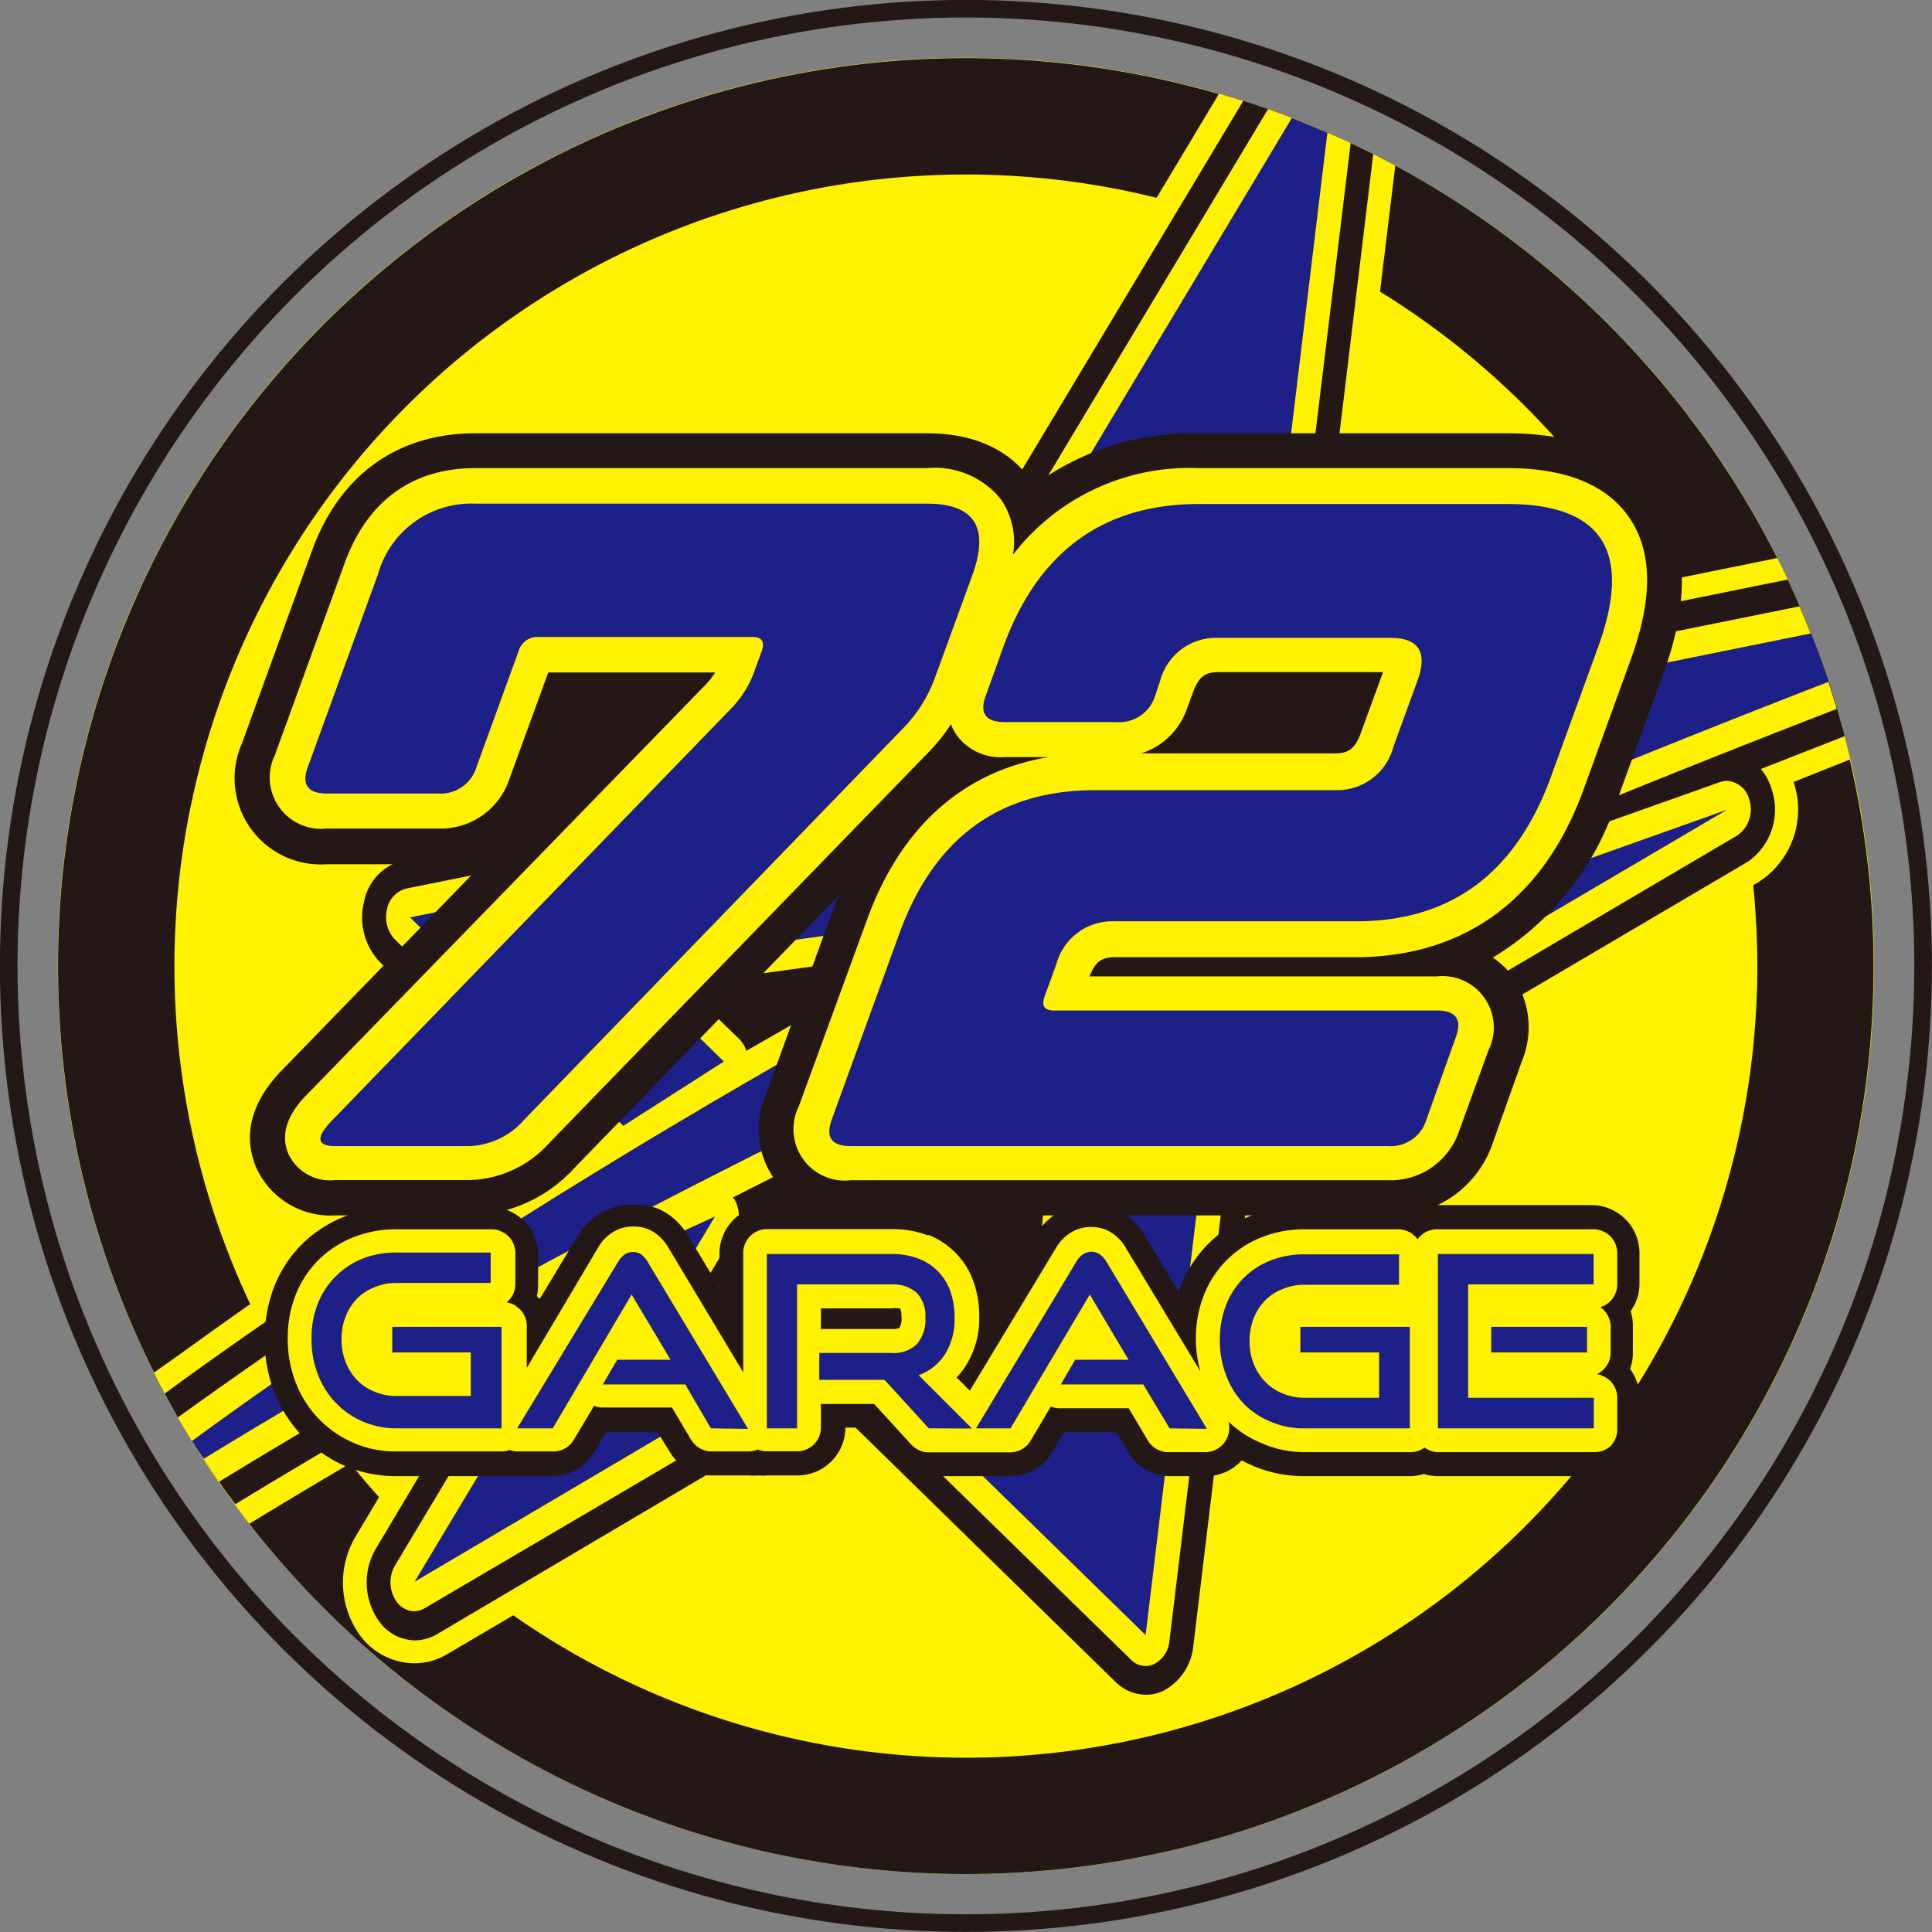 <svg xmlns="http://www.w3.org/2000/svg" viewBox="0 0 108.71 108.71"><rect x="0" y="0" width="108.71" height="108.71" fill="#808080" stroke="none"/><defs><style>.cls-1{fill:#fff100;}.cls-2{fill:#231815;}.cls-3{fill:#1d2088;}.cls-4,.cls-5{fill:none;}.cls-5{stroke:#231815;stroke-width:0.99px;}</style></defs><g id="レイヤー_2" data-name="レイヤー 2"><g id="レイヤー_1-2" data-name="レイヤー 1"><circle class="cls-1" cx="54.35" cy="54.35" r="51.1"/><path class="cls-2" d="M77.65,16.41A44.87,44.87,0,0,1,93.3,32.76L100,31.4A51.35,51.35,0,0,0,78.51,9.32Z"/><path class="cls-2" d="M100.92,44v0A4.84,4.84,0,0,1,99,49.6l-.35.21c.15,1.5.23,3,.23,4.54a44.52,44.52,0,0,1-70,36.54l-3.74,2.2a3.63,3.63,0,0,1-1.84.5,3.84,3.84,0,0,1-3.14-1.71A5.08,5.08,0,0,1,20,86.47l1.33-2.23c-.56-.61-1.09-1.25-1.62-1.9q-2.91,1.71-5.68,3.4a51.08,51.08,0,0,0,90.05-43Z"/><path class="cls-2" d="M14.08,73.38a44.54,44.54,0,0,1,51-62.25l3.5-5.84A51.09,51.09,0,0,0,8.67,77.23C10.42,76,12.23,74.67,14.08,73.38Z"/><path class="cls-2" d="M99.08,43.27l4.72-1.85c-.14-.51-.28-1-.43-1.53s-.31-1-.47-1.52c-.31-.93-.63-1.84-1-2.73-.2-.51-.41-1-.63-1.52s-.44-1-.68-1.51L73.72,38.06,77.27,8.67,76,8.05c-.42-.2-.85-.39-1.29-.58-.67-.29-1.35-.57-2-.83-.46-.18-.91-.34-1.37-.5s-.91-.32-1.38-.47L47.32,43.42l-24.69,5a3,3,0,0,0-2.16,2.38,3.65,3.65,0,0,0,.91,3.34l9.82,9.61c-8,5-15.36,9.85-21.93,14.66.24.45.49.9.74,1.35s.52.88.79,1.32.44.7.67,1,.57.87.86,1.3.6.85.91,1.26c4.69-2.86,9.5-5.65,14.36-8.33L21.15,87.14a3.76,3.76,0,0,0,.12,4,2.54,2.54,0,0,0,2.06,1.16A2.5,2.5,0,0,0,24.51,92L46.68,78.9,62.77,94.64a2.46,2.46,0,0,0,1.69.72,2.23,2.23,0,0,0,1-.22,3.21,3.21,0,0,0,1.69-2.56l3.34-27.69L98.36,48.48a3.58,3.58,0,0,0,1.32-4.1A3.21,3.21,0,0,0,99.08,43.27Z"/><path class="cls-1" d="M97.18,43.94a1.21,1.21,0,0,0-.38.06L72.58,52.6l-.17.08L60.18,59.37a1.65,1.65,0,0,0-.79,1.3l-1.27,14-7.41-7.25a1.18,1.18,0,0,0-1.44-.2L39,73.26l2.31-3.86a1.9,1.9,0,0,0,0-1.94l-.07-.08c13.33-6.78,26.29-12.66,37-17.26,9.52-4.09,18.15-7.54,25.11-10.23-.15-.51-.31-1-.47-1.52-.31-.93-.63-1.84-1-2.73-.2-.51-.41-1-.63-1.52L72.12,40,76,8.05c-.42-.2-.85-.39-1.29-.58-.67-.29-1.35-.57-2-.83-.46-.18-.91-.34-1.36-.5L48.09,44.91,22.85,50a1.49,1.49,0,0,0-1.08,1.19,1.83,1.83,0,0,0,.45,1.67L33.66,64.07C26.18,68.62,18,74,10,79.76c.26.44.52.88.79,1.32s.44.7.67,1,.57.87.86,1.3c6.28-3.85,12.78-7.54,19.31-11l-9.4,15.7a1.88,1.88,0,0,0,.06,2,1.25,1.25,0,0,0,1,.58,1.16,1.16,0,0,0,.59-.16L46.86,77,63.62,93.37a1.14,1.14,0,0,0,1.33.26,1.62,1.62,0,0,0,.85-1.28l3.44-28.54L97.77,47A1.79,1.79,0,0,0,98.43,45,1.37,1.37,0,0,0,97.18,43.94ZM38.42,55.38,51.3,53.62a1.31,1.31,0,0,0,.92-.63l9.46-15-.92,10.91C58.5,50,51.33,53.72,42,59.13a1.65,1.65,0,0,0-.4-.66Z"/><path class="cls-3" d="M48.86,46.4,23.07,51.62l12,11.73,5.66-3.62-5.64-5.52L51.15,52,63.51,32.4,62,50S35.2,63.26,10.8,81.08c.22.35.44.7.67,1C43.1,62.68,81.16,46.77,102.9,38.36c-.31-.92-.63-1.83-1-2.72L70.52,42,74.69,7.47c-.67-.29-1.35-.57-2-.83Z"/><path class="cls-3" d="M97.18,45.56,73,54.16,60.73,60.85,59.19,77.79l-9.32-9.12L34.78,77.56l5.45-9.11-6.31,2.9L23.33,89l23.72-14,17.41,17L68,62.73Z"/><path class="cls-2" d="M84.33,65.13v0h0Z"/><path class="cls-4" d="M84.33,65.13v0h0Z"/><path class="cls-2" d="M19.51,82.53l-.2-.09A7.24,7.24,0,0,1,17,80.79a7.55,7.55,0,0,1-1.57-2.47,8.34,8.34,0,0,1,0-5.93A7,7,0,0,1,17,70a7.14,7.14,0,0,1,2.4-1.55,7.73,7.73,0,0,1,2.89-.54h5.31a2.76,2.76,0,0,1,1,.2,2.94,2.94,0,0,1,.89.59,2.69,2.69,0,0,1,.79,1.91v1.71a3.08,3.08,0,0,1-.07.61l.15.18,2.08-3.46a3.86,3.86,0,0,1,1.07-1.2,3.49,3.49,0,0,1,2.08-.67A3.74,3.74,0,0,1,37,68a3.52,3.52,0,0,1,.77.45,3.88,3.88,0,0,1,1,1.17l1.71,2.83V70.56a2.72,2.72,0,0,1,.78-1.91,2.69,2.69,0,0,1,1.91-.79h7a6.93,6.93,0,0,1,2.45.43l.14,0a5.93,5.93,0,0,1,1.95,1.29A6,6,0,0,1,56,71.72a7.31,7.31,0,0,1,.29,1.07l1.91-3.19a4,4,0,0,1,1.07-1.2,3.49,3.49,0,0,1,2.08-.67,3.66,3.66,0,0,1,1.33.25,3.37,3.37,0,0,1,.78.45,3.88,3.88,0,0,1,1,1.17l1.86,3.09c0-.1.07-.2.11-.3a7,7,0,0,1,4-4,7.64,7.64,0,0,1,2.88-.54h5.32a2.67,2.67,0,0,1,1,.2.2.2,0,0,1,.08,0,2.56,2.56,0,0,1,1.1-.24h8.76a2.75,2.75,0,0,1,1,.2,2.94,2.94,0,0,1,.89.59,2.69,2.69,0,0,1,.79,1.91v1.71a2.64,2.64,0,0,1-.5,1.56,2.53,2.53,0,0,1,.13.83V76.1a2.64,2.64,0,0,1-.16.93,2.72,2.72,0,0,1,.54,1.62v1.72a2.7,2.7,0,0,1-2.69,2.69H80.91a2.61,2.61,0,0,1-.79-.12,2.66,2.66,0,0,1-.79.12H73.4a7.39,7.39,0,0,1-2.78-.53l-.2-.09a5.6,5.6,0,0,1-.55-.27,2.7,2.7,0,0,1-2,.89H65.81a2.76,2.76,0,0,1-1-.2,2.68,2.68,0,0,1-1.3-1.12l-.68-1.15H59.87l-.68,1.15a2.71,2.71,0,0,1-2.32,1.32H52.26a2.67,2.67,0,0,1-1-.2,2.59,2.59,0,0,1-1-.68l-1.69-1.85h-1v0a2.7,2.7,0,0,1-2.69,2.69h-1.7a3.07,3.07,0,0,1-.53,0,3.07,3.07,0,0,1-.53,0H40a2.7,2.7,0,0,1-2.31-1.32L37,80.59H34.09l-.68,1.15a2.71,2.71,0,0,1-2.31,1.32h-2a2.38,2.38,0,0,1-.46,0,2.38,2.38,0,0,1-.46,0H22.3A7.45,7.45,0,0,1,19.51,82.53Z"/><path class="cls-1" d="M91,80.37V78.65a1.33,1.33,0,0,0-.84-1.24,1.4,1.4,0,0,0-.31-.09,1.1,1.1,0,0,0,.38-.27,1.31,1.31,0,0,0,.4-1V74.66a1.36,1.36,0,0,0-.58-1.11A1.34,1.34,0,0,0,91,72.27V70.56a1.38,1.38,0,0,0-.39-1,1.51,1.51,0,0,0-.45-.29,1.24,1.24,0,0,0-.5-.1H80.91a1.34,1.34,0,0,0-1,.39l-.15.17a1.31,1.31,0,0,0-.58-.46,1.45,1.45,0,0,0-.51-.1H73.4a6.51,6.51,0,0,0-2.39.44,5.73,5.73,0,0,0-3.26,3.24,6.62,6.62,0,0,0-.46,2.47,6.93,6.93,0,0,0,.25,1.84l-4.17-6.91a2.41,2.41,0,0,0-.69-.79,2.13,2.13,0,0,0-.46-.27,2.31,2.31,0,0,0-.83-.15,2.15,2.15,0,0,0-1.28.41,2.51,2.51,0,0,0-.71.8l-4.83,8-.74-.74a4.81,4.81,0,0,0,.52-.67,5,5,0,0,0,.75-2.79,5.58,5.58,0,0,0-.33-1.95,4.26,4.26,0,0,0-1-1.6,4.47,4.47,0,0,0-1.49-1l-.11,0a5.49,5.49,0,0,0-2-.34h-7a1.34,1.34,0,0,0-1.35,1.35v6.71l-4.2-7a2.66,2.66,0,0,0-.69-.79,2,2,0,0,0-.47-.27,2.21,2.21,0,0,0-.82-.15,2.16,2.16,0,0,0-1.29.41,2.51,2.51,0,0,0-.71.8l-4,6.75V74.66a1.31,1.31,0,0,0-.4-1,1.43,1.43,0,0,0-.44-.3,1.38,1.38,0,0,0-.29-.08A1.34,1.34,0,0,0,29,72.27V70.56a1.38,1.38,0,0,0-.39-1,1.51,1.51,0,0,0-.45-.29,1.25,1.25,0,0,0-.51-.1H22.3a6.47,6.47,0,0,0-2.39.44,5.71,5.71,0,0,0-3.27,3.24,6.62,6.62,0,0,0-.45,2.47,6.69,6.69,0,0,0,.45,2.47,6,6,0,0,0,3.22,3.38l.16.07a5.93,5.93,0,0,0,2.28.43h5.92a1.44,1.44,0,0,0,.46-.08,1.44,1.44,0,0,0,.46.08h2a1.33,1.33,0,0,0,1.15-.66l1.14-1.91h0a1.25,1.25,0,0,0,.51.1h3.87l1.08,1.82a1.38,1.38,0,0,0,.65.55,1.25,1.25,0,0,0,.51.1h2.06a1.32,1.32,0,0,0,.53-.11h0a1.25,1.25,0,0,0,.51.1h1.7a1.33,1.33,0,0,0,1.34-1.34V79h3l2.08,2.28a1.36,1.36,0,0,0,.49.34,1.25,1.25,0,0,0,.51.1h4.61A1.34,1.34,0,0,0,58,81.05l1.13-1.91h0a1.24,1.24,0,0,0,.5.1h3.88l1.08,1.82a1.29,1.29,0,0,0,.65.55,1.25,1.25,0,0,0,.51.1h2.06A1.34,1.34,0,0,0,69,81a1.38,1.38,0,0,0,.13-1A6,6,0,0,0,71,81.21l.17.07a5.92,5.92,0,0,0,2.27.43h5.93a1.34,1.34,0,0,0,.79-.26,1.12,1.12,0,0,0,.28.16,1.25,1.25,0,0,0,.51.1h8.77a1.34,1.34,0,0,0,.95-.39A1.37,1.37,0,0,0,91,80.37ZM50.61,74.71a.76.76,0,0,1-.42.07h-4V73.62h4a1.13,1.13,0,0,1,.39,0l.07,0a1,1,0,0,1,.07.45A1,1,0,0,1,50.61,74.71Zm29-1.39h0Z"/><path class="cls-3" d="M22.3,80.37a4.7,4.7,0,0,1-3.41-1.44,4.72,4.72,0,0,1-1-1.59,5.36,5.36,0,0,1-.36-2,5.2,5.2,0,0,1,.36-2,4.42,4.42,0,0,1,1-1.52,4.5,4.5,0,0,1,1.51-1,5.1,5.1,0,0,1,1.9-.34h5.31v1.71H22.3a3.05,3.05,0,0,0-1.22.24,2.72,2.72,0,0,0-1,.65,2.94,2.94,0,0,0-.63,1,3.31,3.31,0,0,0-.23,1.28,3.35,3.35,0,0,0,.23,1.28,2.93,2.93,0,0,0,.63,1,2.76,2.76,0,0,0,1,.67,3.05,3.05,0,0,0,1.22.24h4.19V76.1H22.07V74.66h6.15v5.71Z"/><path class="cls-3" d="M40,80.37,38.56,77.9H33.92l.81-1.39h3l-2.19-3.67L31.1,80.37h-2L34.78,71a1.38,1.38,0,0,1,.35-.4.81.81,0,0,1,.49-.15.76.76,0,0,1,.48.15,1.36,1.36,0,0,1,.34.4l5.65,9.4Z"/><path class="cls-3" d="M52.26,80.37l-2.49-2.73H46.1V76.13h4.09a1.84,1.84,0,0,0,1.41-.51,2.07,2.07,0,0,0,.47-1.46,1.89,1.89,0,0,0-.49-1.42,2,2,0,0,0-1.39-.47H44.85v8.1h-1.7V70.56h7a4.14,4.14,0,0,1,1.5.25,3,3,0,0,1,1.82,1.84,4.29,4.29,0,0,1,.24,1.48,3.69,3.69,0,0,1-.53,2.06,2.94,2.94,0,0,1-1.49,1.19l3,3Z"/><path class="cls-3" d="M65.81,80.37,64.33,77.9H59.69l.81-1.39h3l-2.18-3.67-4.46,7.53H54.92L60.56,71a1.25,1.25,0,0,1,.35-.4.84.84,0,0,1,1,0,1.38,1.38,0,0,1,.35.4l5.65,9.4Z"/><path class="cls-3" d="M73.4,80.37A4.57,4.57,0,0,1,71.51,80a4.46,4.46,0,0,1-1.51-1,4.72,4.72,0,0,1-1-1.59,5.36,5.36,0,0,1-.36-2,5.2,5.2,0,0,1,.36-2,4.36,4.36,0,0,1,2.51-2.49,5.08,5.08,0,0,1,1.89-.34h5.32v1.71H73.4a3.09,3.09,0,0,0-1.22.24,2.77,2.77,0,0,0-1,.65,3.12,3.12,0,0,0-.64,1,3.51,3.51,0,0,0-.23,1.28,3.55,3.55,0,0,0,.23,1.28,3.11,3.11,0,0,0,.64,1,2.82,2.82,0,0,0,1,.67,3.09,3.09,0,0,0,1.22.24h4.2V76.1H73.17V74.66h6.16v5.71Z"/><path class="cls-3" d="M80.91,80.37V70.56h8.76v1.71H82.61v6.38h7.07v1.72Zm3-4.27V74.66H89.3V76.1Z"/><path class="cls-2" d="M47.87,68.39a4.86,4.86,0,0,1-4.78-6.79l3.83-10.54c.08-.22.17-.44.25-.65L32.34,65.7a8.15,8.15,0,0,1-5.91,2.69H18.87a4.59,4.59,0,0,1-4.46-2.71c-.54-1.28-.71-3.26,1.5-5.51L28.1,47.63a6.29,6.29,0,0,1-3.44,1H18.39a4.85,4.85,0,0,1-4.78-6.79L17.55,31c1.55-4.27,4.82-6.62,9.19-6.62H52.16c3.28,0,5,1.42,5.81,2.61a2.11,2.11,0,0,1,.21.31,15.05,15.05,0,0,1,9.27-2.92H84.82c3.93,0,6.76,1.2,8.43,3.56s1.86,5.73.41,9.77l-2.73,7.49A16.06,16.06,0,0,1,84,53.88,4.76,4.76,0,0,1,85.16,55a5,5,0,0,1,.47,4.72L84,64.3a6,6,0,0,1-5.86,4.09Z"/><path class="cls-1" d="M91.63,29.06c-1.27-1.8-3.56-2.72-6.81-2.72H67.45A12.54,12.54,0,0,0,57,31.21a4.27,4.27,0,0,0-.66-3.09,4.79,4.79,0,0,0-4.2-1.78H26.74c-3.53,0-6.07,1.84-7.34,5.33L15.47,42.48a2.89,2.89,0,0,0,2.92,4.14h6.27a4.07,4.07,0,0,0,4-2.78l2.19-6h9.39a4.59,4.59,0,0,1-.56.71l-22.37,23c-.43.44-1.75,1.78-1.09,3.36a2.58,2.58,0,0,0,2.64,1.49h7.56a6.24,6.24,0,0,0,4.49-2.09L52.09,42.49a10.41,10.41,0,0,0,1.42-1.74,2.65,2.65,0,0,0,.33.63,3.05,3.05,0,0,0,2.69,1.22H59c-4.81.81-8.31,3.92-10.21,9.14L44.94,62.27a2.89,2.89,0,0,0,2.93,4.14H78.11a4.07,4.07,0,0,0,4-2.79l1.65-4.54a2.89,2.89,0,0,0-2.92-4.14H61.31c.34-.9.76-1.08,1.42-1.08H76.24c6.14,0,10.57-3.23,12.83-9.34L91.8,37C93,33.63,93,31,91.63,29.06ZM76.56,41.28c-.35.93-.77,1.11-1.44,1.11H64.22a4,4,0,0,0,2.59-2.58l.33-.88c.34-.94.76-1.11,1.43-1.11h9.25Z"/><path class="cls-3" d="M26.81,43.16a2.1,2.1,0,0,1-2.15,1.49H18.39c-1.07,0-1.43-.5-1.07-1.49l3.94-10.82a5.45,5.45,0,0,1,5.48-4H52.16q4,0,2.56,4l-2.14,5.87a8,8,0,0,1-1.89,2.9L29.5,63a4.31,4.31,0,0,1-3.07,1.49H18.87c-1.07,0-1.12-.5-.14-1.49L41.11,39.9a5.87,5.87,0,0,0,1.34-2.13l.41-1.13c.19-.53,0-.8-.51-.8H30.28a1.1,1.1,0,0,0-1.1.8Z"/><path class="cls-3" d="M65,39.14a2.1,2.1,0,0,1-2.15,1.49H56.53c-1.07,0-1.43-.5-1.06-1.49l1-2.78q2.93-8,11-8H84.82q8,0,5.12,8l-2.72,7.48q-3,8.05-11,8H62.73a3.26,3.26,0,0,0-3.29,2.41l-.66,1.81c-.2.54,0,.8.51.8H80.85c1.07,0,1.43.5,1.07,1.49L80.26,63a2.1,2.1,0,0,1-2.15,1.49H47.87c-1.08,0-1.43-.5-1.07-1.49l3.83-10.54q2.94-8,11-8H75.12A3.27,3.27,0,0,0,78.41,42l1.35-3.7c.58-1.61.07-2.41-1.54-2.41H68.57a3.26,3.26,0,0,0-3.29,2.41Z"/><circle class="cls-5" cx="54.35" cy="54.35" r="53.86"/></g></g></svg>